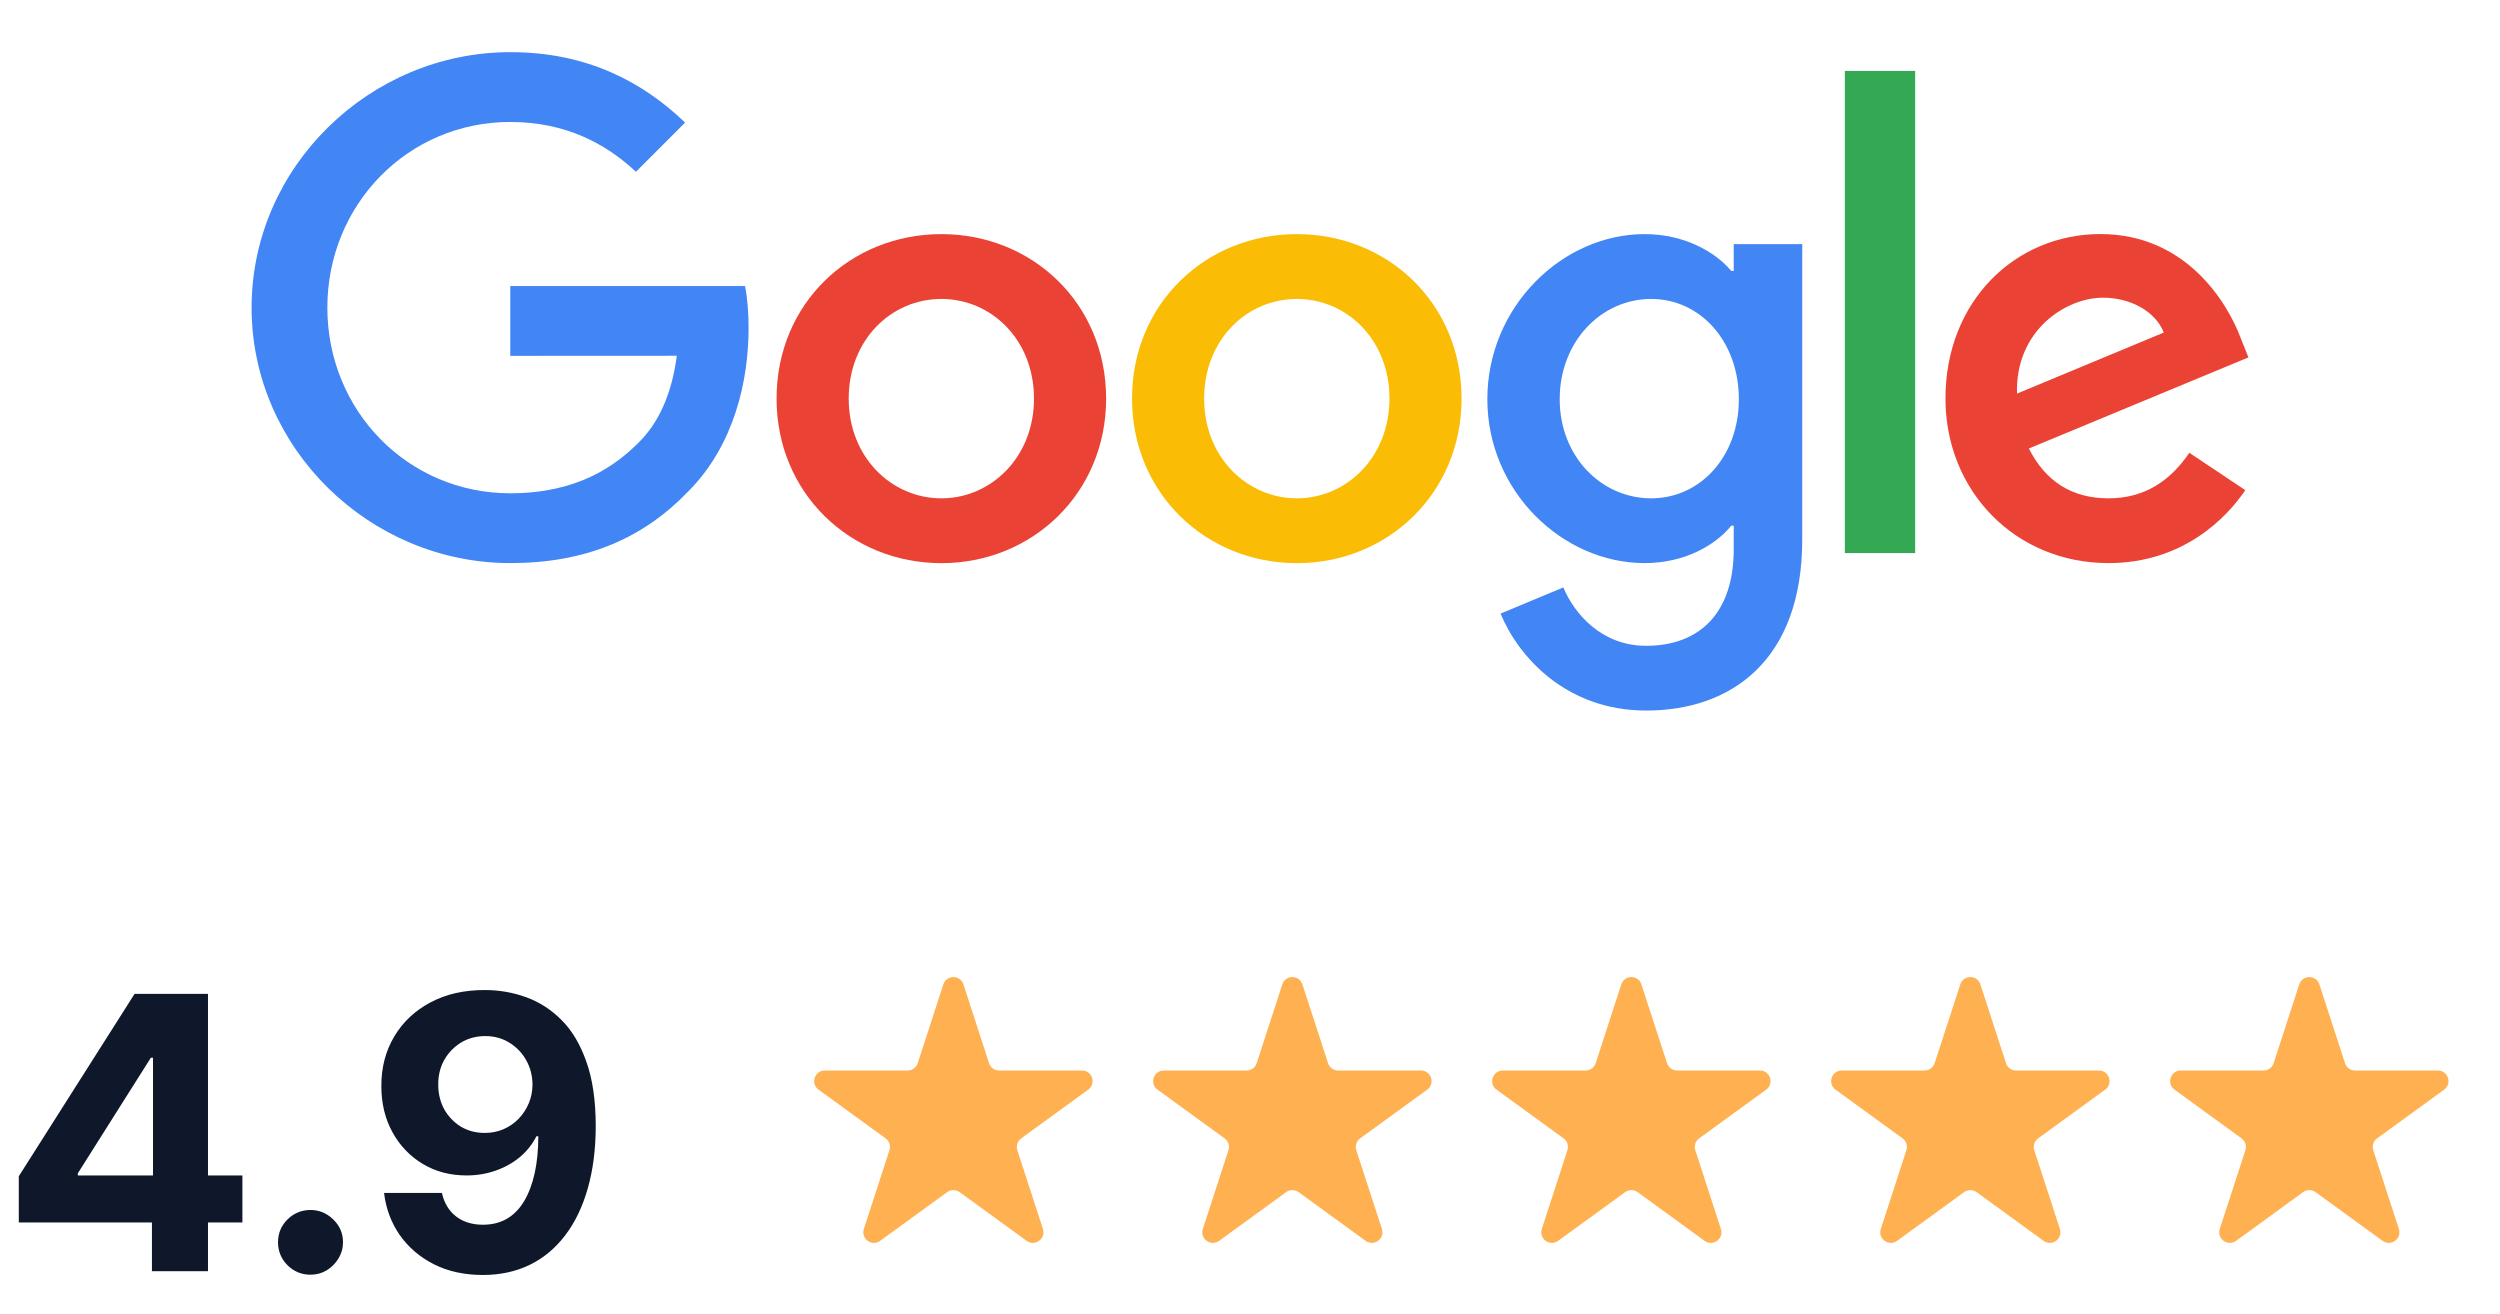 <svg width="118" height="62" viewBox="0 0 118 62" fill="none" xmlns="http://www.w3.org/2000/svg">
<path d="M52.209 18.816C52.209 23.287 48.717 26.581 44.432 26.581C40.146 26.581 36.654 23.287 36.654 18.816C36.654 14.313 40.146 11.05 44.432 11.05C48.717 11.05 52.209 14.313 52.209 18.816ZM48.804 18.816C48.804 16.022 46.781 14.11 44.432 14.11C42.083 14.11 40.059 16.022 40.059 18.816C40.059 21.582 42.083 23.521 44.432 23.521C46.781 23.521 48.804 21.578 48.804 18.816Z" fill="#EA4335"/>
<path d="M68.986 18.816C68.986 23.287 65.494 26.581 61.209 26.581C56.924 26.581 53.432 23.287 53.432 18.816C53.432 14.317 56.924 11.05 61.209 11.05C65.494 11.05 68.986 14.313 68.986 18.816ZM65.582 18.816C65.582 16.022 63.558 14.11 61.209 14.11C58.86 14.11 56.836 16.022 56.836 18.816C56.836 21.582 58.86 23.521 61.209 23.521C63.558 23.521 65.582 21.578 65.582 18.816Z" fill="#FBBC05"/>
<path d="M85.066 11.52V25.461C85.066 31.196 81.689 33.538 77.697 33.538C73.94 33.538 71.678 31.021 70.825 28.962L73.789 27.726C74.317 28.99 75.611 30.482 77.694 30.482C80.249 30.482 81.832 28.903 81.832 25.93V24.813H81.714C80.952 25.755 79.484 26.578 77.631 26.578C73.754 26.578 70.203 23.196 70.203 18.844C70.203 14.46 73.754 11.05 77.631 11.05C79.48 11.05 80.948 11.873 81.714 12.787H81.832V11.523H85.066V11.52ZM82.074 18.844C82.074 16.11 80.252 14.11 77.935 14.11C75.586 14.11 73.618 16.11 73.618 18.844C73.618 21.55 75.586 23.521 77.935 23.521C80.252 23.521 82.074 21.55 82.074 18.844Z" fill="#4285F4"/>
<path d="M90.397 3.348V26.105H87.076V3.348H90.397Z" fill="#34A853"/>
<path d="M103.337 21.372L105.979 23.136C105.126 24.4 103.071 26.578 99.52 26.578C95.115 26.578 91.826 23.168 91.826 18.812C91.826 14.194 95.143 11.047 99.139 11.047C103.162 11.047 105.13 14.254 105.773 15.987L106.126 16.869L95.762 21.169C96.555 22.727 97.789 23.521 99.52 23.521C101.253 23.521 102.456 22.667 103.337 21.372ZM95.203 18.578L102.131 15.696C101.75 14.726 100.603 14.051 99.254 14.051C97.524 14.051 95.115 15.581 95.203 18.578Z" fill="#EA4335"/>
<path d="M24.085 16.796V13.501H35.169C35.277 14.075 35.333 14.755 35.333 15.49C35.333 17.962 34.658 21.018 32.484 23.196C30.369 25.402 27.667 26.578 24.088 26.578C17.454 26.578 11.875 21.165 11.875 14.52C11.875 7.875 17.454 2.462 24.088 2.462C27.758 2.462 30.373 3.904 32.337 5.785L30.016 8.109C28.608 6.786 26.699 5.757 24.085 5.757C19.24 5.757 15.451 9.667 15.451 14.52C15.451 19.373 19.24 23.283 24.085 23.283C27.227 23.283 29.017 22.02 30.163 20.871C31.093 19.94 31.705 18.609 31.946 16.792L24.085 16.796Z" fill="#4285F4"/>
<path d="M0.887 57.699V55.519L6.353 46.909H8.232V49.926H7.12L3.674 55.379V55.481H11.441V57.699H0.887ZM7.171 60V57.034L7.222 56.069V46.909H9.817V60H7.171ZM14.656 60.166C14.234 60.166 13.872 60.017 13.569 59.719C13.271 59.416 13.122 59.054 13.122 58.632C13.122 58.215 13.271 57.856 13.569 57.558C13.872 57.26 14.234 57.111 14.656 57.111C15.065 57.111 15.423 57.26 15.73 57.558C16.037 57.856 16.19 58.215 16.19 58.632C16.19 58.913 16.117 59.171 15.973 59.406C15.832 59.636 15.647 59.821 15.416 59.962C15.186 60.098 14.933 60.166 14.656 60.166ZM22.89 46.73C23.564 46.73 24.211 46.843 24.834 47.069C25.46 47.295 26.018 47.655 26.508 48.149C27.003 48.644 27.392 49.3 27.678 50.118C27.968 50.932 28.115 51.931 28.119 53.116C28.119 54.228 27.993 55.221 27.742 56.094C27.495 56.964 27.139 57.703 26.674 58.312C26.21 58.922 25.65 59.386 24.993 59.706C24.337 60.021 23.604 60.179 22.794 60.179C21.921 60.179 21.15 60.011 20.481 59.674C19.811 59.333 19.273 58.871 18.863 58.287C18.459 57.699 18.213 57.038 18.128 56.305H20.858C20.964 56.783 21.188 57.153 21.529 57.418C21.87 57.678 22.292 57.807 22.794 57.807C23.647 57.807 24.294 57.437 24.738 56.695C25.181 55.95 25.405 54.929 25.409 53.633H25.319C25.123 54.017 24.859 54.347 24.527 54.624C24.194 54.897 23.813 55.108 23.383 55.257C22.956 55.406 22.503 55.481 22.021 55.481C21.25 55.481 20.561 55.3 19.956 54.938C19.351 54.575 18.874 54.077 18.525 53.442C18.175 52.807 18 52.082 18 51.269C17.996 50.391 18.199 49.609 18.608 48.923C19.017 48.236 19.588 47.7 20.321 47.312C21.058 46.92 21.915 46.726 22.89 46.73ZM22.91 48.903C22.479 48.903 22.096 49.006 21.759 49.21C21.427 49.415 21.162 49.69 20.966 50.035C20.775 50.38 20.681 50.766 20.685 51.192C20.685 51.622 20.779 52.01 20.966 52.355C21.158 52.696 21.418 52.969 21.746 53.173C22.079 53.374 22.458 53.474 22.884 53.474C23.204 53.474 23.5 53.414 23.773 53.295C24.045 53.175 24.282 53.011 24.482 52.803C24.686 52.59 24.846 52.344 24.961 52.068C25.076 51.791 25.134 51.496 25.134 51.185C25.13 50.772 25.032 50.393 24.84 50.048C24.648 49.702 24.384 49.425 24.047 49.217C23.711 49.008 23.331 48.903 22.91 48.903Z" fill="#0F172A"/>
<path d="M44.525 46.464C44.674 46.003 45.326 46.003 45.475 46.464L46.684 50.182C46.751 50.388 46.943 50.528 47.159 50.528H51.07C51.554 50.528 51.755 51.148 51.364 51.432L48.2 53.731C48.025 53.858 47.952 54.084 48.018 54.29L49.227 58.009C49.376 58.469 48.849 58.852 48.457 58.568L45.294 56.269C45.119 56.142 44.881 56.142 44.706 56.269L41.543 58.568C41.151 58.852 40.624 58.469 40.773 58.009L41.982 54.29C42.048 54.084 41.975 53.858 41.8 53.731L38.636 51.432C38.245 51.148 38.446 50.528 38.93 50.528H42.841C43.057 50.528 43.249 50.388 43.316 50.182L44.525 46.464Z" fill="#FFB151"/>
<path d="M60.525 46.464C60.674 46.003 61.326 46.003 61.475 46.464L62.684 50.182C62.751 50.388 62.943 50.528 63.159 50.528H67.07C67.554 50.528 67.755 51.148 67.364 51.432L64.2 53.731C64.025 53.858 63.952 54.084 64.018 54.29L65.227 58.009C65.376 58.469 64.849 58.852 64.457 58.568L61.294 56.269C61.119 56.142 60.881 56.142 60.706 56.269L57.543 58.568C57.151 58.852 56.624 58.469 56.773 58.009L57.982 54.29C58.048 54.084 57.975 53.858 57.8 53.731L54.636 51.432C54.245 51.148 54.446 50.528 54.93 50.528H58.841C59.057 50.528 59.249 50.388 59.316 50.182L60.525 46.464Z" fill="#FFB151"/>
<path d="M76.525 46.464C76.674 46.003 77.326 46.003 77.475 46.464L78.684 50.182C78.751 50.388 78.943 50.528 79.159 50.528H83.07C83.554 50.528 83.755 51.148 83.364 51.432L80.2 53.731C80.025 53.858 79.951 54.084 80.018 54.29L81.227 58.009C81.376 58.469 80.849 58.852 80.457 58.568L77.294 56.269C77.119 56.142 76.881 56.142 76.706 56.269L73.543 58.568C73.151 58.852 72.624 58.469 72.773 58.009L73.982 54.29C74.049 54.084 73.975 53.858 73.8 53.731L70.636 51.432C70.245 51.148 70.446 50.528 70.93 50.528H74.841C75.057 50.528 75.249 50.388 75.316 50.182L76.525 46.464Z" fill="#FFB151"/>
<path d="M92.525 46.464C92.674 46.003 93.326 46.003 93.475 46.464L94.684 50.182C94.751 50.388 94.943 50.528 95.159 50.528H99.07C99.554 50.528 99.755 51.148 99.364 51.432L96.2 53.731C96.025 53.858 95.951 54.084 96.018 54.29L97.227 58.009C97.376 58.469 96.849 58.852 96.457 58.568L93.294 56.269C93.119 56.142 92.881 56.142 92.706 56.269L89.543 58.568C89.151 58.852 88.624 58.469 88.773 58.009L89.982 54.29C90.049 54.084 89.975 53.858 89.8 53.731L86.636 51.432C86.245 51.148 86.446 50.528 86.93 50.528H90.841C91.057 50.528 91.249 50.388 91.316 50.182L92.525 46.464Z" fill="#FFB151"/>
<path d="M108.524 46.464C108.674 46.003 109.326 46.003 109.476 46.464L110.684 50.182C110.751 50.388 110.943 50.528 111.159 50.528H115.07C115.554 50.528 115.755 51.148 115.364 51.432L112.2 53.731C112.025 53.858 111.951 54.084 112.018 54.29L113.227 58.009C113.376 58.469 112.849 58.852 112.457 58.568L109.294 56.269C109.119 56.142 108.881 56.142 108.706 56.269L105.543 58.568C105.151 58.852 104.624 58.469 104.773 58.009L105.982 54.29C106.049 54.084 105.975 53.858 105.8 53.731L102.636 51.432C102.245 51.148 102.446 50.528 102.93 50.528H106.841C107.057 50.528 107.249 50.388 107.316 50.182L108.524 46.464Z" fill="#FFB151"/>
</svg>
